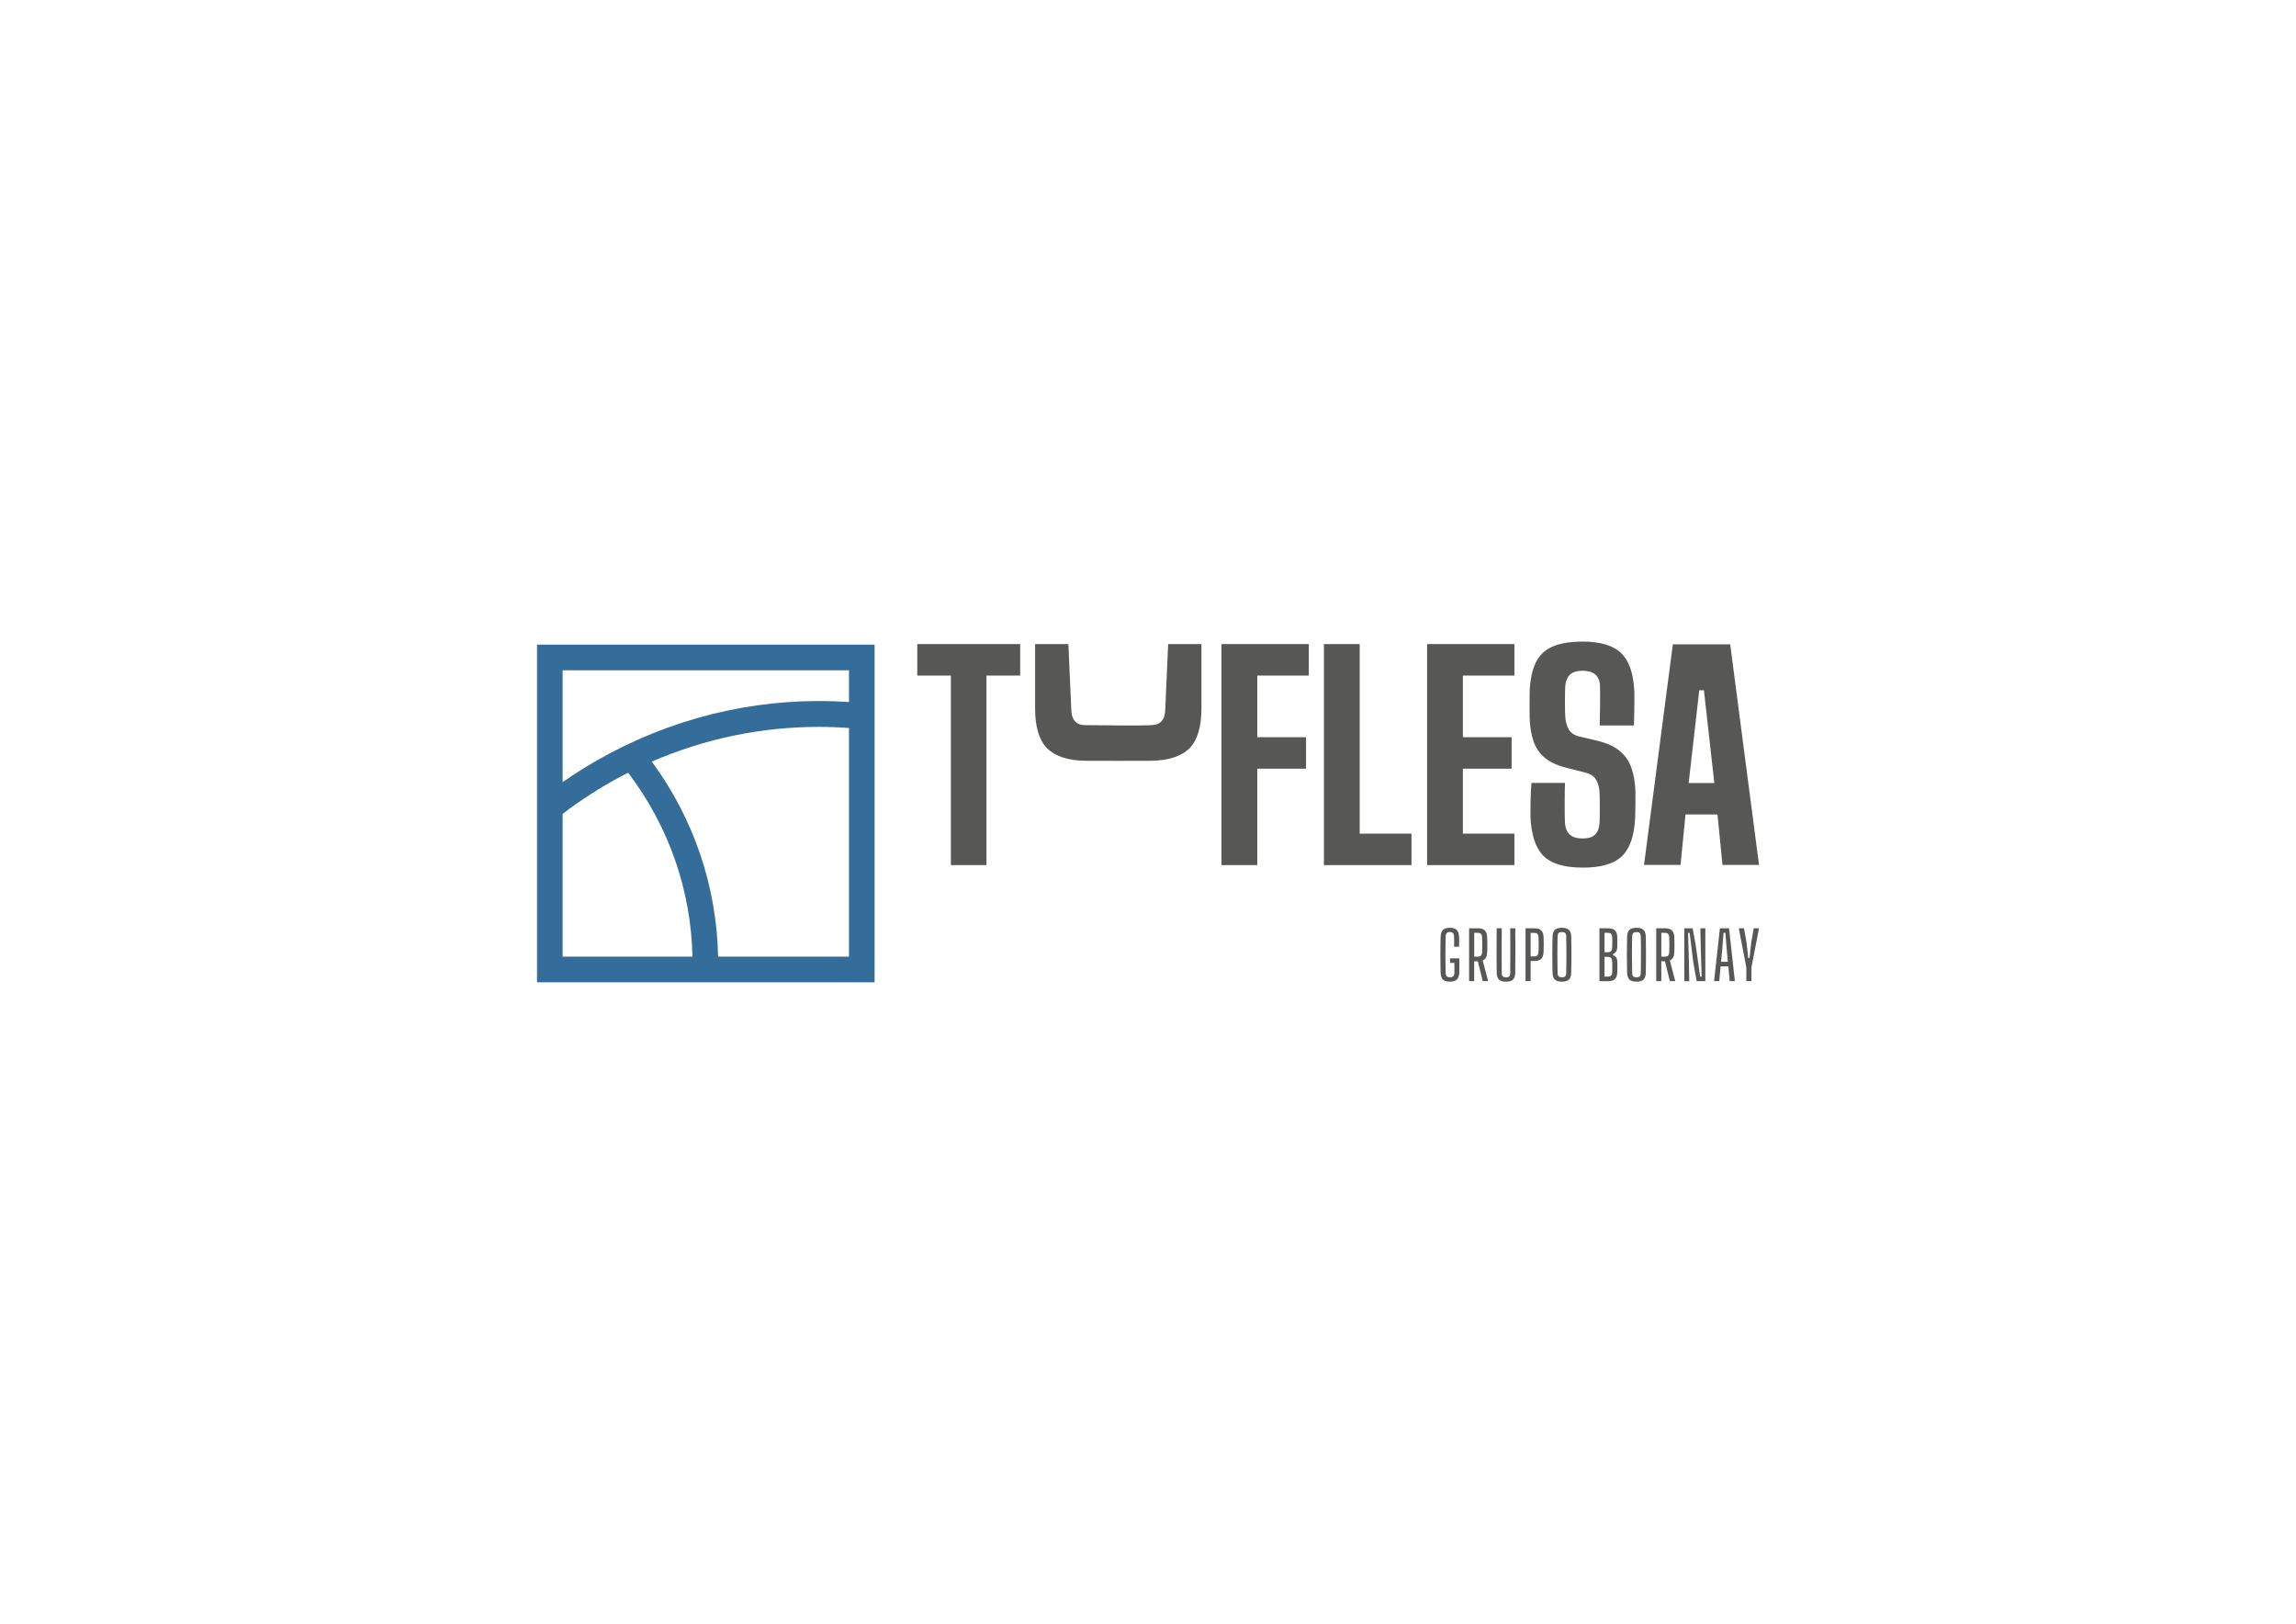 <?xml version="1.0" encoding="UTF-8"?>
<svg id="marcas" xmlns="http://www.w3.org/2000/svg" viewBox="0 0 1190.55 841.89">
  <defs>
    <style>
      .cls-1 {
        fill: #575756;
      }

      .cls-1, .cls-2 {
        stroke-width: 0px;
      }

      .cls-2 {
        fill: #356d9a;
      }
    </style>
  </defs>
  <g>
    <path class="cls-1" d="M493.05,448.52v-98.27h-17.41v-16.33h53.36v16.33h-17.48v98.27h-18.48Z"/>
    <path class="cls-1" d="M562.95,394.42c-9.41-.04-16.13-2.51-20.16-6.66-4.04-4.16-6.06-11.03-6.06-20.63v-33.22h17.26l1.48,33.22c0,2.96.59,5.16,1.77,6.59,1.18,1.43,2.95,2.2,5.32,2.22,7.24.06,28.03.39,34.73,0,2.32-.13,4.06-.81,5.22-2.29,1.16-1.48,1.74-3.65,1.74-6.52l1.48-33.22h17.26v33.22c0,9.6-2.01,16.47-6.02,20.63-4.01,4.15-10.7,6.55-20.06,6.66-6.95.08-26.55.03-33.98,0Z"/>
    <path class="cls-1" d="M633.39,448.52v-114.6h45.27v16.33h-26.72v31.95h25.28v16.33h-25.28v49.99h-18.55Z"/>
    <path class="cls-1" d="M686.49,448.52v-114.6h18.55v98.27h26.86v16.33h-45.41Z"/>
    <path class="cls-1" d="M740,448.52v-114.6h45.27v16.33h-26.72v31.95h25.28v16.33h-25.28v33.66h26.72v16.33h-45.27Z"/>
    <path class="cls-1" d="M820.66,449.81c-9.5,0-16.28-2.03-20.34-6.09-4.06-4.06-6.3-10.79-6.73-20.2-.05-1.86.02-12.5.5-17.62h17.41c-.19,3.68-.24,17.88,0,20.99.24,2.58,1.08,4.52,2.54,5.84,1.46,1.31,3.66,1.97,6.63,1.97s5.04-.66,6.38-1.97c1.34-1.31,2.12-3.26,2.36-5.84.19-1.91.19-14.3,0-16.26-.14-2.39-.73-4.49-1.75-6.3-1.03-1.81-2.73-3.03-5.12-3.65l-10.67-2.72c-4.63-1.19-8.28-2.93-10.96-5.2-2.67-2.27-4.6-5.12-5.77-8.56-1.17-3.44-1.82-7.5-1.97-12.17-.05-2.34-.05-11.11,0-13.25.24-6.26,1.28-11.31,3.12-15.15,1.84-3.84,4.73-6.64,8.67-8.38,3.94-1.74,9.18-2.62,15.72-2.62,9.22,0,15.89,2.02,20.02,6.06,4.13,4.03,6.39,10.73,6.77,20.09.1,2.19-.07,14.37-.21,17.33h-17.76c.14-3.44.29-17.26.14-20.7-.1-2.53-.92-4.44-2.47-5.73-1.55-1.29-3.71-1.94-6.48-1.94-2.96,0-5.13.65-6.52,1.94-1.39,1.29-2.22,3.2-2.51,5.73-.24,2.77-.24,13.85,0,16.62.24,2.48.87,4.58,1.9,6.3,1.03,1.72,2.83,2.89,5.41,3.51l9.38,2.22c4.92,1.19,8.79,2.97,11.6,5.34,2.82,2.36,4.84,5.31,6.05,8.85,1.22,3.53,1.9,7.66,2.04,12.39.05,1.57-.05,11.41-.14,12.89-.38,9.41-2.62,16.14-6.7,20.2-4.08,4.06-10.92,6.09-20.52,6.09Z"/>
    <path class="cls-1" d="M852.48,448.41l14.94-114.37h29.74l14.94,114.37h-18.94l-2.58-26.16h-16.59l-2.57,26.16h-18.95ZM875.64,405.95h13.29l-5.39-48.08h-2.42l-5.49,48.08Z"/>
  </g>
  <g>
    <path class="cls-1" d="M751.84,508.94c-1.15,0-2.08-.16-2.78-.49s-1.21-.85-1.53-1.56c-.33-.71-.51-1.64-.54-2.78-.04-1.48-.06-2.99-.08-4.52-.02-1.52-.03-3.05-.03-4.57s0-3.05.03-4.57c.02-1.52.04-3.02.08-4.51.03-1.19.22-2.14.55-2.86.33-.72.85-1.24,1.54-1.58.7-.33,1.61-.5,2.74-.5,1.61,0,2.79.38,3.53,1.12.74.75,1.16,1.97,1.23,3.67.03.83.05,1.67.05,2.53s-.02,1.7-.05,2.55h-2.62c.03-.9.05-1.82.05-2.76s-.02-1.84-.05-2.73c-.04-.74-.23-1.29-.57-1.64-.35-.35-.87-.52-1.57-.52-.74,0-1.29.17-1.64.52-.35.35-.54.89-.56,1.64-.05,1.6-.08,3.19-.09,4.79-.02,1.59-.03,3.19-.03,4.77s0,3.18.03,4.78c.02,1.6.05,3.19.09,4.78.02.75.21,1.31.56,1.65.35.35.9.52,1.65.52s1.3-.18,1.68-.52.58-.9.62-1.65c.01-.57.02-1.15.03-1.75,0-.59,0-1.19,0-1.78,0-.59-.01-1.17-.03-1.75h-2.23v-2.35h4.8c.03.89.05,1.93.04,3.13,0,1.19-.02,2.56-.04,4.09-.08,1.72-.49,2.96-1.24,3.71s-1.96,1.12-3.62,1.12Z"/>
    <path class="cls-1" d="M761.78,508.68v-27.41h4.51c1.67,0,2.88.37,3.63,1.1s1.17,1.94,1.23,3.61c.05.98.07,1.9.08,2.75,0,.85,0,1.68,0,2.48,0,.8-.03,1.61-.08,2.43-.04,1.15-.24,2.08-.61,2.78-.37.7-.94,1.2-1.71,1.5l2.83,10.76h-2.81l-2.54-10.31h-1.9v10.31h-2.64ZM764.42,495.98h1.83c.77,0,1.32-.18,1.68-.54.35-.36.55-.92.58-1.69.03-.86.06-1.73.07-2.61s.01-1.77,0-2.66-.03-1.77-.07-2.62c-.04-.77-.23-1.33-.57-1.69-.35-.36-.9-.54-1.65-.54h-1.87v12.35Z"/>
    <path class="cls-1" d="M780.91,508.94c-1.71,0-2.94-.37-3.68-1.1-.74-.74-1.13-1.96-1.15-3.66-.05-3.82-.07-7.63-.07-11.46s.02-7.64.07-11.45h2.64c-.02,2.53-.04,5.1-.06,7.73-.02,2.63-.02,5.25,0,7.86.01,2.61.03,5.2.05,7.75,0,.71.18,1.23.55,1.58.37.34.92.52,1.66.52s1.31-.17,1.65-.52c.35-.34.52-.87.52-1.58.02-2.56.04-5.14.04-7.75,0-2.61,0-5.23,0-7.86,0-2.63-.02-5.2-.04-7.73h2.62c.05,3.81.07,7.62.07,11.45s-.02,7.65-.07,11.46c-.02,1.7-.4,2.92-1.15,3.66-.74.74-1.96,1.1-3.65,1.1Z"/>
    <path class="cls-1" d="M791.04,508.68v-27.41h4.51c1.67,0,2.88.37,3.63,1.1s1.17,1.94,1.23,3.61c.05,1.46.07,2.77.07,3.93s-.02,2.35-.07,3.57c-.07,1.7-.48,2.92-1.24,3.65-.76.73-1.98,1.1-3.66,1.1h-1.83v10.45h-2.64ZM793.68,495.85h1.83c.77,0,1.32-.18,1.68-.54.35-.36.55-.93.58-1.7.03-.85.06-1.7.07-2.56s.01-1.73,0-2.59c-.01-.87-.03-1.73-.07-2.59-.04-.77-.23-1.33-.57-1.69-.35-.36-.9-.54-1.65-.54h-1.87v12.22Z"/>
    <path class="cls-1" d="M809.9,508.94c-1.71,0-2.94-.37-3.69-1.1-.75-.74-1.14-1.96-1.17-3.66-.04-1.56-.06-3.11-.08-4.63-.02-1.52-.03-3.04-.03-4.56s0-3.03.03-4.56c.02-1.52.04-3.08.08-4.65.03-1.7.42-2.92,1.17-3.66s1.98-1.11,3.69-1.11,2.93.37,3.67,1.11c.75.74,1.14,1.95,1.17,3.66.02,1.59.04,3.14.06,4.67.02,1.53.03,3.04.03,4.55s0,3.02-.03,4.55c-.02,1.53-.04,3.07-.06,4.63-.04,1.7-.43,2.92-1.17,3.66-.75.74-1.97,1.1-3.67,1.1ZM809.9,506.69c.78,0,1.33-.16,1.68-.49.34-.33.52-.86.53-1.6.05-1.63.08-3.25.09-4.87.02-1.61.03-3.22.03-4.83s0-3.21-.03-4.81-.05-3.17-.08-4.74c-.01-.76-.19-1.31-.54-1.64-.35-.32-.9-.49-1.67-.49s-1.32.16-1.67.49c-.35.33-.54.87-.56,1.64-.05,1.57-.08,3.14-.1,4.74-.02,1.59-.03,3.19-.03,4.81,0,1.61.02,3.22.04,4.83.02,1.61.05,3.23.09,4.87.02.74.21,1.28.56,1.6.35.33.9.49,1.67.49Z"/>
    <path class="cls-1" d="M829.36,508.68v-27.41h4.39c1.67,0,2.89.37,3.67,1.1.78.73,1.17,1.94,1.2,3.61.01,1.04.02,1.95.02,2.73s0,1.54-.02,2.29c-.06.98-.26,1.76-.6,2.32-.34.56-.87.97-1.59,1.22v.67c.75.25,1.31.66,1.65,1.23.35.57.54,1.36.57,2.37.01.92.02,1.78.02,2.57s0,1.65-.02,2.59c-.07,1.67-.48,2.87-1.23,3.61-.75.74-1.98,1.11-3.67,1.11h-4.39ZM832,493.67h1.71c.76,0,1.33-.22,1.7-.67.37-.44.55-1.14.56-2.07.03-.89.05-1.74.05-2.54s-.02-1.64-.05-2.54c-.01-.77-.2-1.33-.57-1.69s-.92-.54-1.65-.54h-1.75v10.04ZM832,506.32h1.75c.75,0,1.31-.2,1.68-.58.37-.39.56-.99.58-1.8.01-.9.02-1.74.02-2.52s0-1.61-.02-2.5c-.02-1.04-.22-1.78-.59-2.21-.37-.43-.97-.65-1.79-.65h-1.63v10.26Z"/>
    <path class="cls-1" d="M848.57,508.94c-1.71,0-2.94-.37-3.69-1.1-.75-.74-1.14-1.96-1.17-3.66-.04-1.56-.06-3.11-.08-4.63-.02-1.52-.03-3.04-.03-4.56s0-3.03.03-4.56c.02-1.52.04-3.08.08-4.65.03-1.7.42-2.92,1.17-3.66.75-.74,1.98-1.11,3.69-1.11s2.93.37,3.67,1.11c.75.74,1.14,1.95,1.17,3.66.02,1.59.04,3.14.06,4.67.02,1.53.03,3.04.03,4.55s0,3.02-.03,4.55c-.02,1.53-.04,3.07-.06,4.63-.04,1.7-.43,2.92-1.17,3.66-.75.74-1.97,1.1-3.67,1.1ZM848.57,506.69c.78,0,1.33-.16,1.68-.49.34-.33.52-.86.53-1.6.05-1.63.08-3.25.09-4.87.02-1.61.03-3.22.03-4.83s0-3.21-.03-4.81c-.02-1.59-.05-3.17-.08-4.74-.01-.76-.19-1.31-.54-1.64-.35-.32-.9-.49-1.67-.49s-1.32.16-1.67.49c-.35.33-.54.87-.56,1.64-.05,1.57-.08,3.14-.1,4.74-.02,1.59-.03,3.19-.03,4.81,0,1.61.02,3.22.04,4.83.02,1.61.05,3.23.09,4.87.02.74.21,1.28.56,1.6.35.33.9.49,1.67.49Z"/>
    <path class="cls-1" d="M858.81,508.68v-27.41h4.51c1.67,0,2.88.37,3.63,1.1.75.73,1.17,1.94,1.23,3.61.05.98.07,1.9.08,2.75,0,.85,0,1.68,0,2.48,0,.8-.03,1.61-.08,2.43-.04,1.15-.24,2.08-.61,2.78-.37.7-.94,1.2-1.71,1.5l2.83,10.76h-2.81l-2.54-10.31h-1.9v10.31h-2.64ZM861.45,495.98h1.83c.77,0,1.32-.18,1.68-.54.35-.36.55-.92.58-1.69.03-.86.06-1.73.07-2.61s.01-1.77,0-2.66-.03-1.77-.07-2.62c-.04-.77-.23-1.33-.57-1.69-.35-.36-.9-.54-1.65-.54h-1.87v12.35Z"/>
    <path class="cls-1" d="M873.36,508.68v-27.41h4.33l1.59,8.7,2.28,16.34h.79l-.46-15.09-.19-9.95h2.57v27.41h-4.49l-1.75-9.71-1.9-15.33h-.82l.43,14.77.19,10.28h-2.57Z"/>
    <path class="cls-1" d="M888.8,508.68l3.03-27.41h4.73l3.03,27.41h-2.69l-.7-7.66h-4.01l-.7,7.66h-2.69ZM892.44,498.62h3.51l-.55-5.98-.72-9.01h-.96l-.72,9.01-.56,5.98Z"/>
    <path class="cls-1" d="M905.53,508.68v-7.13l-3.92-20.29h2.71l1.34,7.59.87,7.88h.65l.86-7.88,1.35-7.59h2.71l-3.92,20.3v7.11h-2.64Z"/>
  </g>
  <path class="cls-2" d="M278.46,334.21v175.05h175.05v-175.05h-175.05ZM440.23,347.5v16.47c-42.58-2.89-85.23,6.08-123.9,26.52-8.56,4.53-16.76,9.54-24.59,14.99v-57.98h148.49ZM291.74,421.95c9.55-7.3,19.82-13.91,30.8-19.71,1.05-.56,2.12-1.08,3.17-1.62,21.09,27.77,32.61,60.9,33.36,95.36h-67.33v-74.03ZM372.36,495.98c-.73-36.44-12.59-71.5-34.38-101.14,28.05-12.15,57.49-17.99,86.59-17.99,5.23,0,10.45.2,15.65.57v118.56h-67.87Z"/>
</svg>